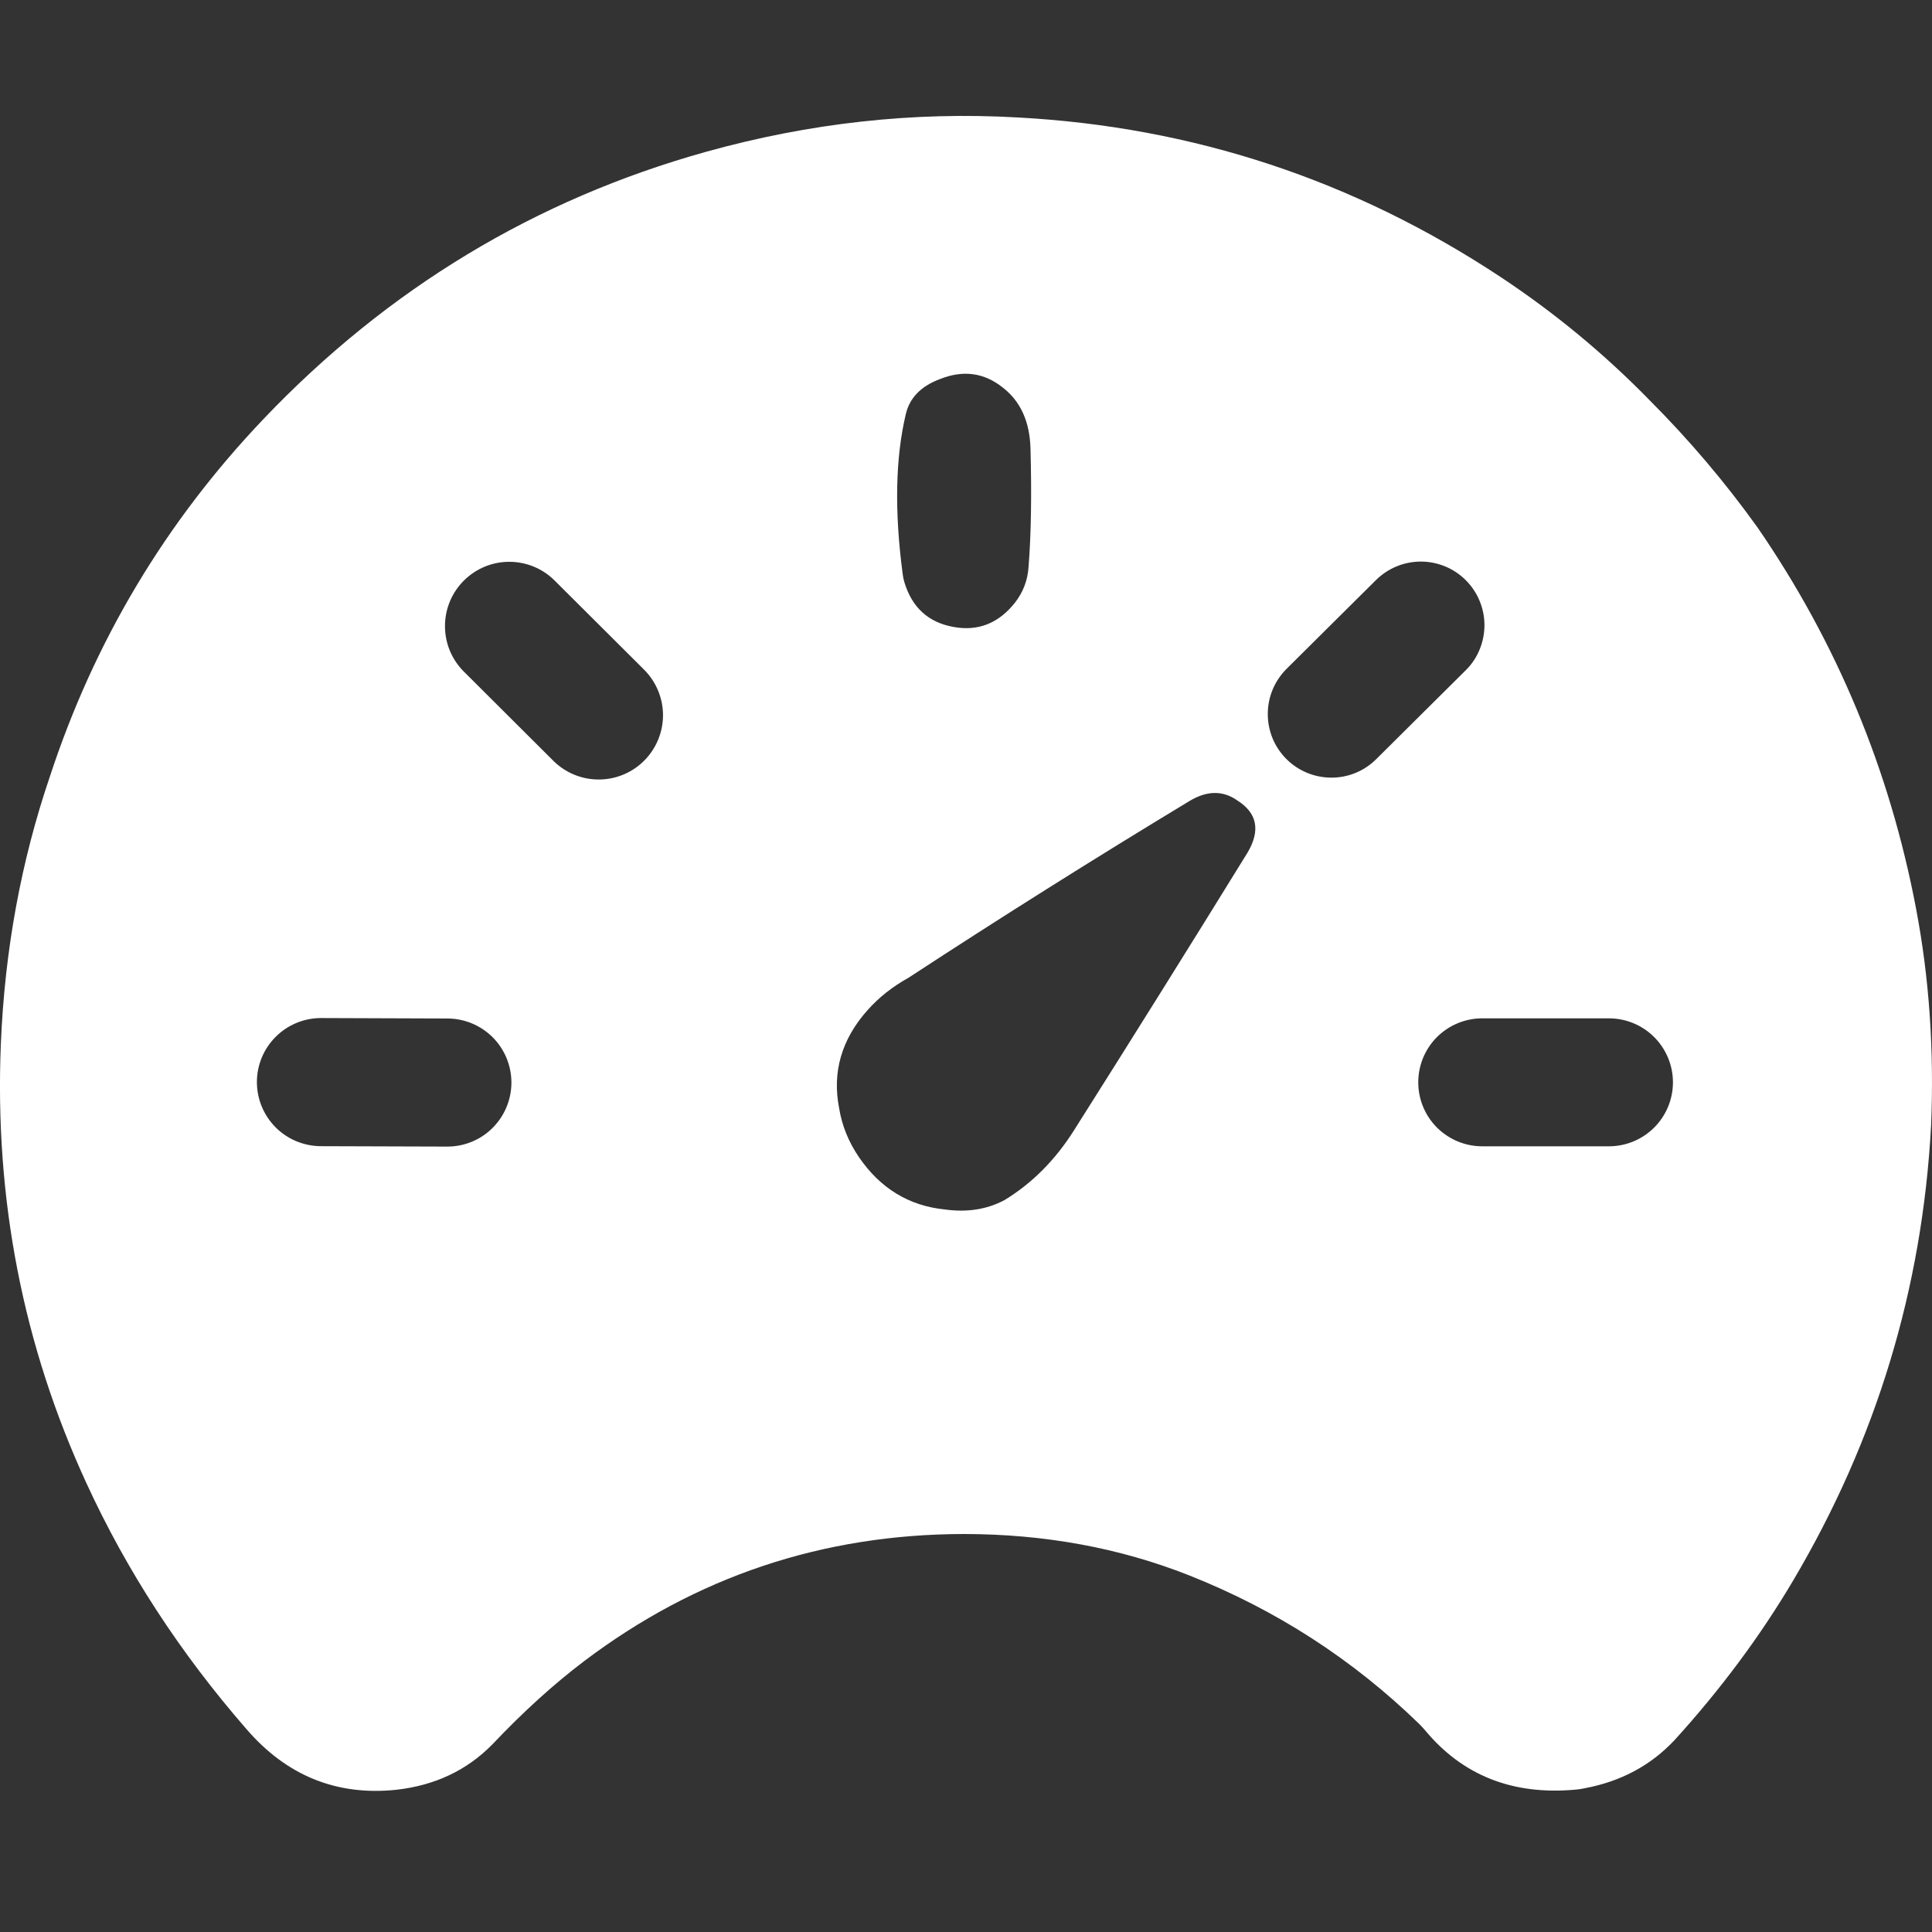 <svg width="34" height="34" viewBox="0 0 34 34" fill="none" xmlns="http://www.w3.org/2000/svg">
<rect x="0" y="0" width="34" height="34" fill="#333333" stroke="none"/>
<mask id="mask0_76_354" style="mask-type:alpha" maskUnits="userSpaceOnUse" x="0" y="0" width="34" height="34">
<g clip-path="url(#clip0_76_354)">
<path d="M17.908 2.067C20.994 2.232 23.828 3.168 26.41 4.876C27.364 5.508 28.24 6.233 29.038 7.051C29.733 7.748 30.363 8.492 30.93 9.283C32.325 11.31 33.255 13.545 33.719 15.988C33.951 17.204 34.039 18.478 33.984 19.808C33.83 22.674 33.02 25.344 31.554 27.819C30.976 28.795 30.282 29.728 29.474 30.618C29.054 31.068 28.524 31.352 27.884 31.471C27.834 31.482 27.784 31.49 27.734 31.494C26.626 31.597 25.74 31.248 25.077 30.448C25.044 30.41 25.011 30.373 24.975 30.338C23.804 29.2 22.454 28.329 20.925 27.723C19.7 27.239 18.379 26.997 16.962 26.996C14.473 27 12.245 27.747 10.276 29.236C9.745 29.638 9.209 30.124 8.669 30.694C8.221 31.153 7.656 31.42 6.976 31.497C5.926 31.607 5.046 31.251 4.337 30.429C3.169 29.088 2.229 27.644 1.519 26.097C0.405 23.676 -0.097 21.101 0.015 18.371C0.083 16.726 0.37 15.159 0.876 13.671C1.658 11.284 2.912 9.185 4.639 7.372C6.827 5.076 9.422 3.51 12.423 2.672C14.245 2.164 16.074 1.962 17.908 2.067ZM17.652 6.824C17.32 6.557 16.948 6.507 16.537 6.673C16.207 6.797 16.008 7.002 15.941 7.287C15.758 8.057 15.739 8.993 15.885 10.096C15.891 10.146 15.901 10.196 15.915 10.244C16.048 10.688 16.334 10.951 16.773 11.032C17.209 11.114 17.571 10.972 17.861 10.607C18.006 10.421 18.086 10.211 18.101 9.975C18.146 9.405 18.157 8.711 18.135 7.893C18.122 7.422 17.961 7.065 17.652 6.824ZM11.338 13.385C11.549 13.173 11.668 12.885 11.668 12.585C11.667 12.284 11.547 11.997 11.335 11.785L9.761 10.217C9.549 10.005 9.261 9.886 8.96 9.887C8.66 9.887 8.373 10.007 8.161 10.22C7.949 10.432 7.83 10.72 7.831 11.021C7.831 11.321 7.951 11.608 8.164 11.82L9.737 13.388C9.95 13.6 10.238 13.719 10.538 13.718C10.838 13.718 11.126 13.598 11.338 13.385ZM25.799 10.214C25.59 10.003 25.305 9.884 25.008 9.883C24.711 9.882 24.426 9.999 24.215 10.208L22.641 11.771C22.537 11.875 22.454 11.998 22.397 12.134C22.341 12.269 22.311 12.415 22.311 12.562C22.31 12.709 22.339 12.855 22.394 12.991C22.45 13.127 22.532 13.251 22.636 13.355C22.845 13.566 23.13 13.684 23.427 13.685C23.723 13.687 24.009 13.57 24.219 13.36L25.793 11.797C25.898 11.694 25.981 11.571 26.037 11.435C26.094 11.299 26.123 11.154 26.124 11.007C26.125 10.86 26.096 10.714 26.04 10.578C25.985 10.442 25.902 10.318 25.799 10.214ZM21.775 14.087C21.522 13.908 21.242 13.911 20.934 14.096C19.273 15.1 17.624 16.137 15.988 17.207C15.708 17.362 15.469 17.551 15.269 17.775C14.809 18.291 14.642 18.868 14.768 19.506C14.818 19.811 14.934 20.098 15.118 20.367C15.493 20.913 15.994 21.219 16.622 21.284C17.012 21.339 17.362 21.286 17.672 21.123C18.159 20.828 18.568 20.418 18.9 19.893C19.928 18.268 20.947 16.638 21.955 15.004C22.185 14.614 22.125 14.308 21.775 14.087ZM9 19.055C9.001 18.756 8.883 18.469 8.673 18.257C8.462 18.045 8.176 17.925 7.877 17.924L5.653 17.916C5.354 17.915 5.066 18.033 4.854 18.244C4.642 18.454 4.522 18.74 4.521 19.039C4.52 19.338 4.638 19.625 4.849 19.838C5.059 20.05 5.346 20.169 5.645 20.171L7.869 20.178C8.168 20.179 8.455 20.062 8.667 19.851C8.879 19.64 8.999 19.354 9 19.055ZM29.441 19.047C29.441 18.749 29.322 18.462 29.111 18.251C28.9 18.04 28.613 17.921 28.315 17.921H26.085C25.786 17.921 25.5 18.04 25.288 18.251C25.077 18.462 24.959 18.749 24.959 19.047C24.959 19.346 25.077 19.632 25.288 19.843C25.5 20.054 25.786 20.173 26.085 20.173H28.315C28.613 20.173 28.9 20.054 29.111 19.843C29.322 19.632 29.441 19.346 29.441 19.047Z" fill="url(#paint0_linear_76_354)"/>
</g>
</mask>
<g mask="url(#mask0_76_354)">
</g>
<g clip-path="url(#clip1_76_354)">
<path d="M17.908 2.067C20.994 2.232 23.828 3.168 26.41 4.876C27.364 5.508 28.24 6.233 29.038 7.051C29.733 7.748 30.363 8.492 30.93 9.283C32.325 11.31 33.255 13.545 33.719 15.988C33.951 17.204 34.039 18.478 33.984 19.808C33.83 22.674 33.02 25.344 31.554 27.819C30.976 28.795 30.282 29.728 29.474 30.618C29.054 31.068 28.524 31.352 27.884 31.471C27.834 31.482 27.784 31.49 27.734 31.494C26.626 31.597 25.74 31.248 25.077 30.448C25.044 30.41 25.011 30.373 24.975 30.338C23.804 29.2 22.454 28.329 20.925 27.723C19.7 27.239 18.379 26.997 16.962 26.996C14.473 27 12.245 27.747 10.276 29.236C9.745 29.638 9.209 30.124 8.669 30.694C8.221 31.153 7.656 31.42 6.976 31.497C5.926 31.607 5.046 31.251 4.337 30.429C3.169 29.088 2.229 27.644 1.519 26.097C0.405 23.676 -0.097 21.101 0.015 18.371C0.083 16.726 0.37 15.159 0.876 13.671C1.658 11.284 2.912 9.185 4.639 7.372C6.827 5.076 9.422 3.51 12.423 2.672C14.245 2.164 16.074 1.962 17.908 2.067ZM17.652 6.824C17.32 6.557 16.948 6.507 16.537 6.673C16.207 6.797 16.008 7.002 15.941 7.287C15.758 8.057 15.739 8.993 15.885 10.096C15.891 10.146 15.901 10.196 15.915 10.244C16.048 10.688 16.334 10.951 16.773 11.032C17.209 11.114 17.571 10.972 17.861 10.607C18.006 10.421 18.086 10.211 18.101 9.975C18.146 9.405 18.157 8.711 18.135 7.893C18.122 7.422 17.961 7.065 17.652 6.824ZM11.338 13.385C11.549 13.173 11.668 12.885 11.668 12.585C11.667 12.284 11.547 11.997 11.335 11.785L9.761 10.217C9.549 10.005 9.261 9.886 8.96 9.887C8.66 9.887 8.373 10.007 8.161 10.22C7.949 10.432 7.83 10.72 7.831 11.021C7.831 11.321 7.951 11.608 8.164 11.82L9.737 13.388C9.95 13.6 10.238 13.719 10.538 13.718C10.838 13.718 11.126 13.598 11.338 13.385ZM25.799 10.214C25.59 10.003 25.305 9.884 25.008 9.883C24.711 9.882 24.426 9.999 24.215 10.208L22.641 11.771C22.537 11.875 22.454 11.998 22.397 12.134C22.341 12.269 22.311 12.415 22.311 12.562C22.31 12.709 22.339 12.855 22.394 12.991C22.45 13.127 22.532 13.251 22.636 13.355C22.845 13.566 23.13 13.684 23.427 13.685C23.723 13.687 24.009 13.57 24.219 13.36L25.793 11.797C25.898 11.694 25.981 11.571 26.037 11.435C26.094 11.299 26.123 11.154 26.124 11.007C26.125 10.86 26.096 10.714 26.04 10.578C25.985 10.442 25.902 10.318 25.799 10.214ZM21.775 14.087C21.522 13.908 21.242 13.911 20.934 14.096C19.273 15.1 17.624 16.137 15.988 17.207C15.708 17.362 15.469 17.551 15.269 17.775C14.809 18.291 14.642 18.868 14.768 19.506C14.818 19.811 14.934 20.098 15.118 20.367C15.493 20.913 15.994 21.219 16.622 21.284C17.012 21.339 17.362 21.286 17.672 21.123C18.159 20.828 18.568 20.418 18.9 19.893C19.928 18.268 20.947 16.638 21.955 15.004C22.185 14.614 22.125 14.308 21.775 14.087ZM9 19.055C9.001 18.756 8.883 18.469 8.673 18.257C8.462 18.045 8.176 17.925 7.877 17.924L5.653 17.916C5.354 17.915 5.066 18.033 4.854 18.244C4.642 18.454 4.522 18.74 4.521 19.039C4.52 19.338 4.638 19.625 4.849 19.838C5.059 20.05 5.346 20.169 5.645 20.171L7.869 20.178C8.168 20.179 8.455 20.062 8.667 19.851C8.879 19.64 8.999 19.354 9 19.055ZM29.441 19.047C29.441 18.749 29.322 18.462 29.111 18.251C28.9 18.04 28.613 17.921 28.315 17.921H26.085C25.786 17.921 25.5 18.04 25.288 18.251C25.077 18.462 24.959 18.749 24.959 19.047C24.959 19.346 25.077 19.632 25.288 19.843C25.5 20.054 25.786 20.173 26.085 20.173H28.315C28.613 20.173 28.9 20.054 29.111 19.843C29.322 19.632 29.441 19.346 29.441 19.047Z" fill="white"/>
</g>
<defs>
<linearGradient id="paint0_linear_76_354" x1="-8.028" y1="19.644" x2="42.5" y2="19.644" gradientUnits="userSpaceOnUse">
<stop stop-color="#E2AC6B"/>
<stop offset="1" stop-color="#E0D2B4"/>
</linearGradient>
<clipPath id="clip0_76_354">
<rect width="34" height="34" fill="white"/>
</clipPath>
<clipPath id="clip1_76_354">
<rect width="34" height="34" fill="white"/>
</clipPath>
</defs>
</svg>
